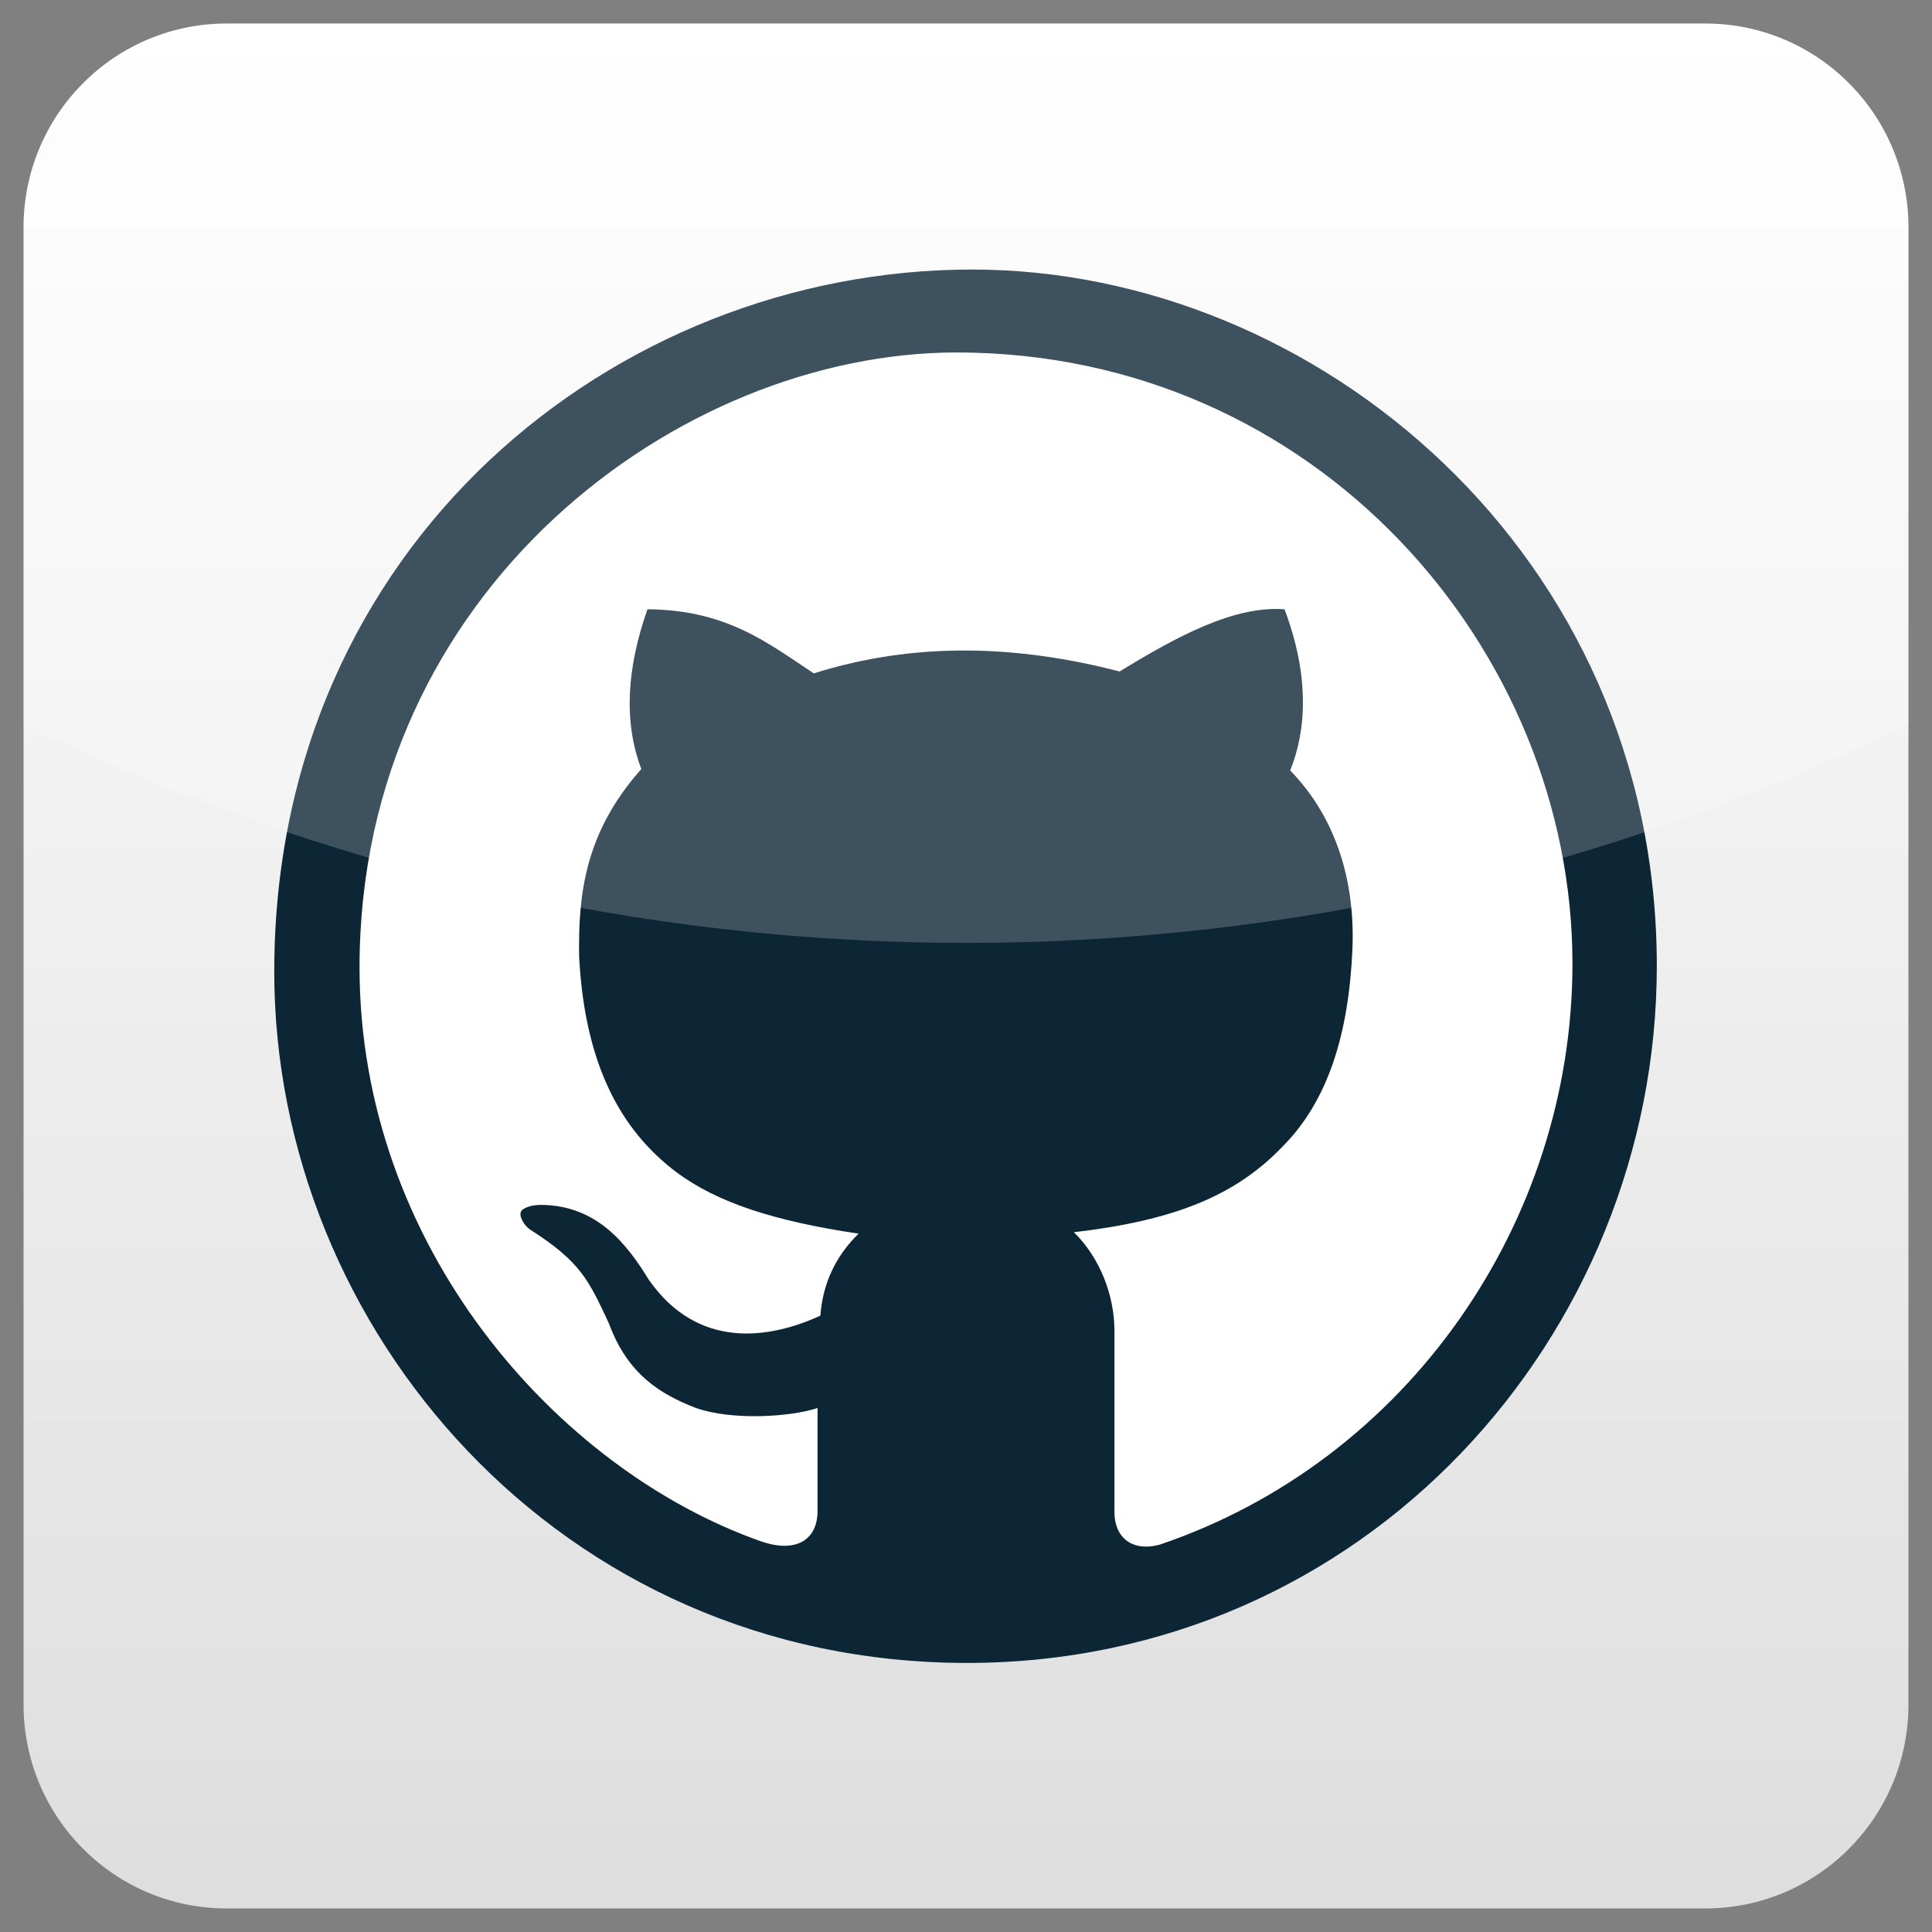 <!DOCTYPE svg PUBLIC "-//W3C//DTD SVG 1.1//EN" "http://www.w3.org/Graphics/SVG/1.1/DTD/svg11.dtd">
<svg xmlns="http://www.w3.org/2000/svg" xmlns:xlink="http://www.w3.org/1999/xlink" width="41px" height="41px" version="1.1"><rect width="100%" height="100%" fill="#808080" stroke="none"/><defs><linearGradient x1="0%" y1="0%" x2="0%" y2="100%" id="mx-gradient-ffffff-1-dfdede-1-s-0"><stop offset="0%" style="stop-color:#FFFFFF"/><stop offset="100%" style="stop-color:#DFDEDE"/></linearGradient></defs><g transform="translate(0.5,0.5)"><g id="cell-3"><path d="M 4.3 40 C 3.16 40 2.06 39.54 1.26 38.73 C 0.45 37.92 0 36.82 0 35.68 L 0 4.32 C 0 3.18 0.45 2.08 1.26 1.27 C 2.06 0.46 3.16 0 4.3 0 L 35.7 0 C 36.84 0 37.94 0.46 38.74 1.27 C 39.55 2.08 40 3.18 40 4.32 L 40 35.68 C 40 36.82 39.55 37.92 38.74 38.73 C 37.94 39.54 36.84 40 35.7 40 Z" fill="url(#mx-gradient-ffffff-1-dfdede-1-s-0)" stroke="none" pointer-events="none"/><path d="M 20.02 34.79 C 11.37 34.79 5.32 27.69 5.32 20.12 C 5.32 11.07 12.54 5.22 20.13 5.22 C 27.44 5.22 34.66 11.26 34.66 20 C 34.66 27.83 28.48 34.79 20.02 34.79 Z" fill="#0d2636" stroke="none" pointer-events="none"/><path d="M 16.85 31.56 C 16.85 32.2 16.37 32.46 15.65 32.21 C 11.31 30.68 7.13 25.94 7.13 20.03 C 7.13 12.02 13.92 6.98 19.8 6.98 C 27.44 6.98 32.87 13.29 32.87 19.95 C 32.87 25.44 29.37 30.5 24.11 32.28 C 23.52 32.44 23.15 32.12 23.15 31.59 L 23.15 27.74 C 23.15 27 22.85 26.2 22.29 25.65 C 24.43 25.4 25.72 24.87 26.71 23.84 C 27.69 22.86 28.12 21.43 28.2 19.66 C 28.26 18.26 27.89 16.89 26.88 15.85 C 27.23 14.98 27.29 13.84 26.76 12.43 C 25.7 12.35 24.5 12.99 23.26 13.75 C 21.1 13.19 18.93 13.11 16.77 13.79 C 15.8 13.15 14.92 12.44 13.24 12.43 C 12.8 13.68 12.73 14.82 13.11 15.82 C 11.91 17.17 11.77 18.48 11.79 19.8 C 11.92 22.33 12.84 23.61 13.86 24.38 C 14.71 25.01 15.9 25.41 17.72 25.68 C 17.23 26.16 16.96 26.74 16.91 27.42 C 15.84 27.91 14.32 28.16 13.27 26.66 C 12.81 25.91 12.17 25.07 10.97 25.07 C 10.77 25.07 10.57 25.14 10.55 25.23 C 10.52 25.33 10.63 25.52 10.76 25.6 C 11.82 26.28 11.99 26.66 12.42 27.58 C 12.82 28.67 13.52 29.09 14.27 29.38 C 15.04 29.65 16.28 29.57 16.85 29.38 Z" fill="#ffffff" stroke="none" pointer-events="none"/><path d="M 0 4.32 C 0 3.18 0.45 2.08 1.26 1.27 C 2.06 0.46 3.16 0 4.3 0 L 35.7 0 C 36.84 0 37.94 0.46 38.74 1.27 C 39.55 2.08 40 3.18 40 4.32 L 40 14.86 C 27.38 21.06 12.62 21.06 0 14.86 Z" fill-opacity="0.2" fill="#ffffff" stroke="none" pointer-events="none"/></g></g></svg>